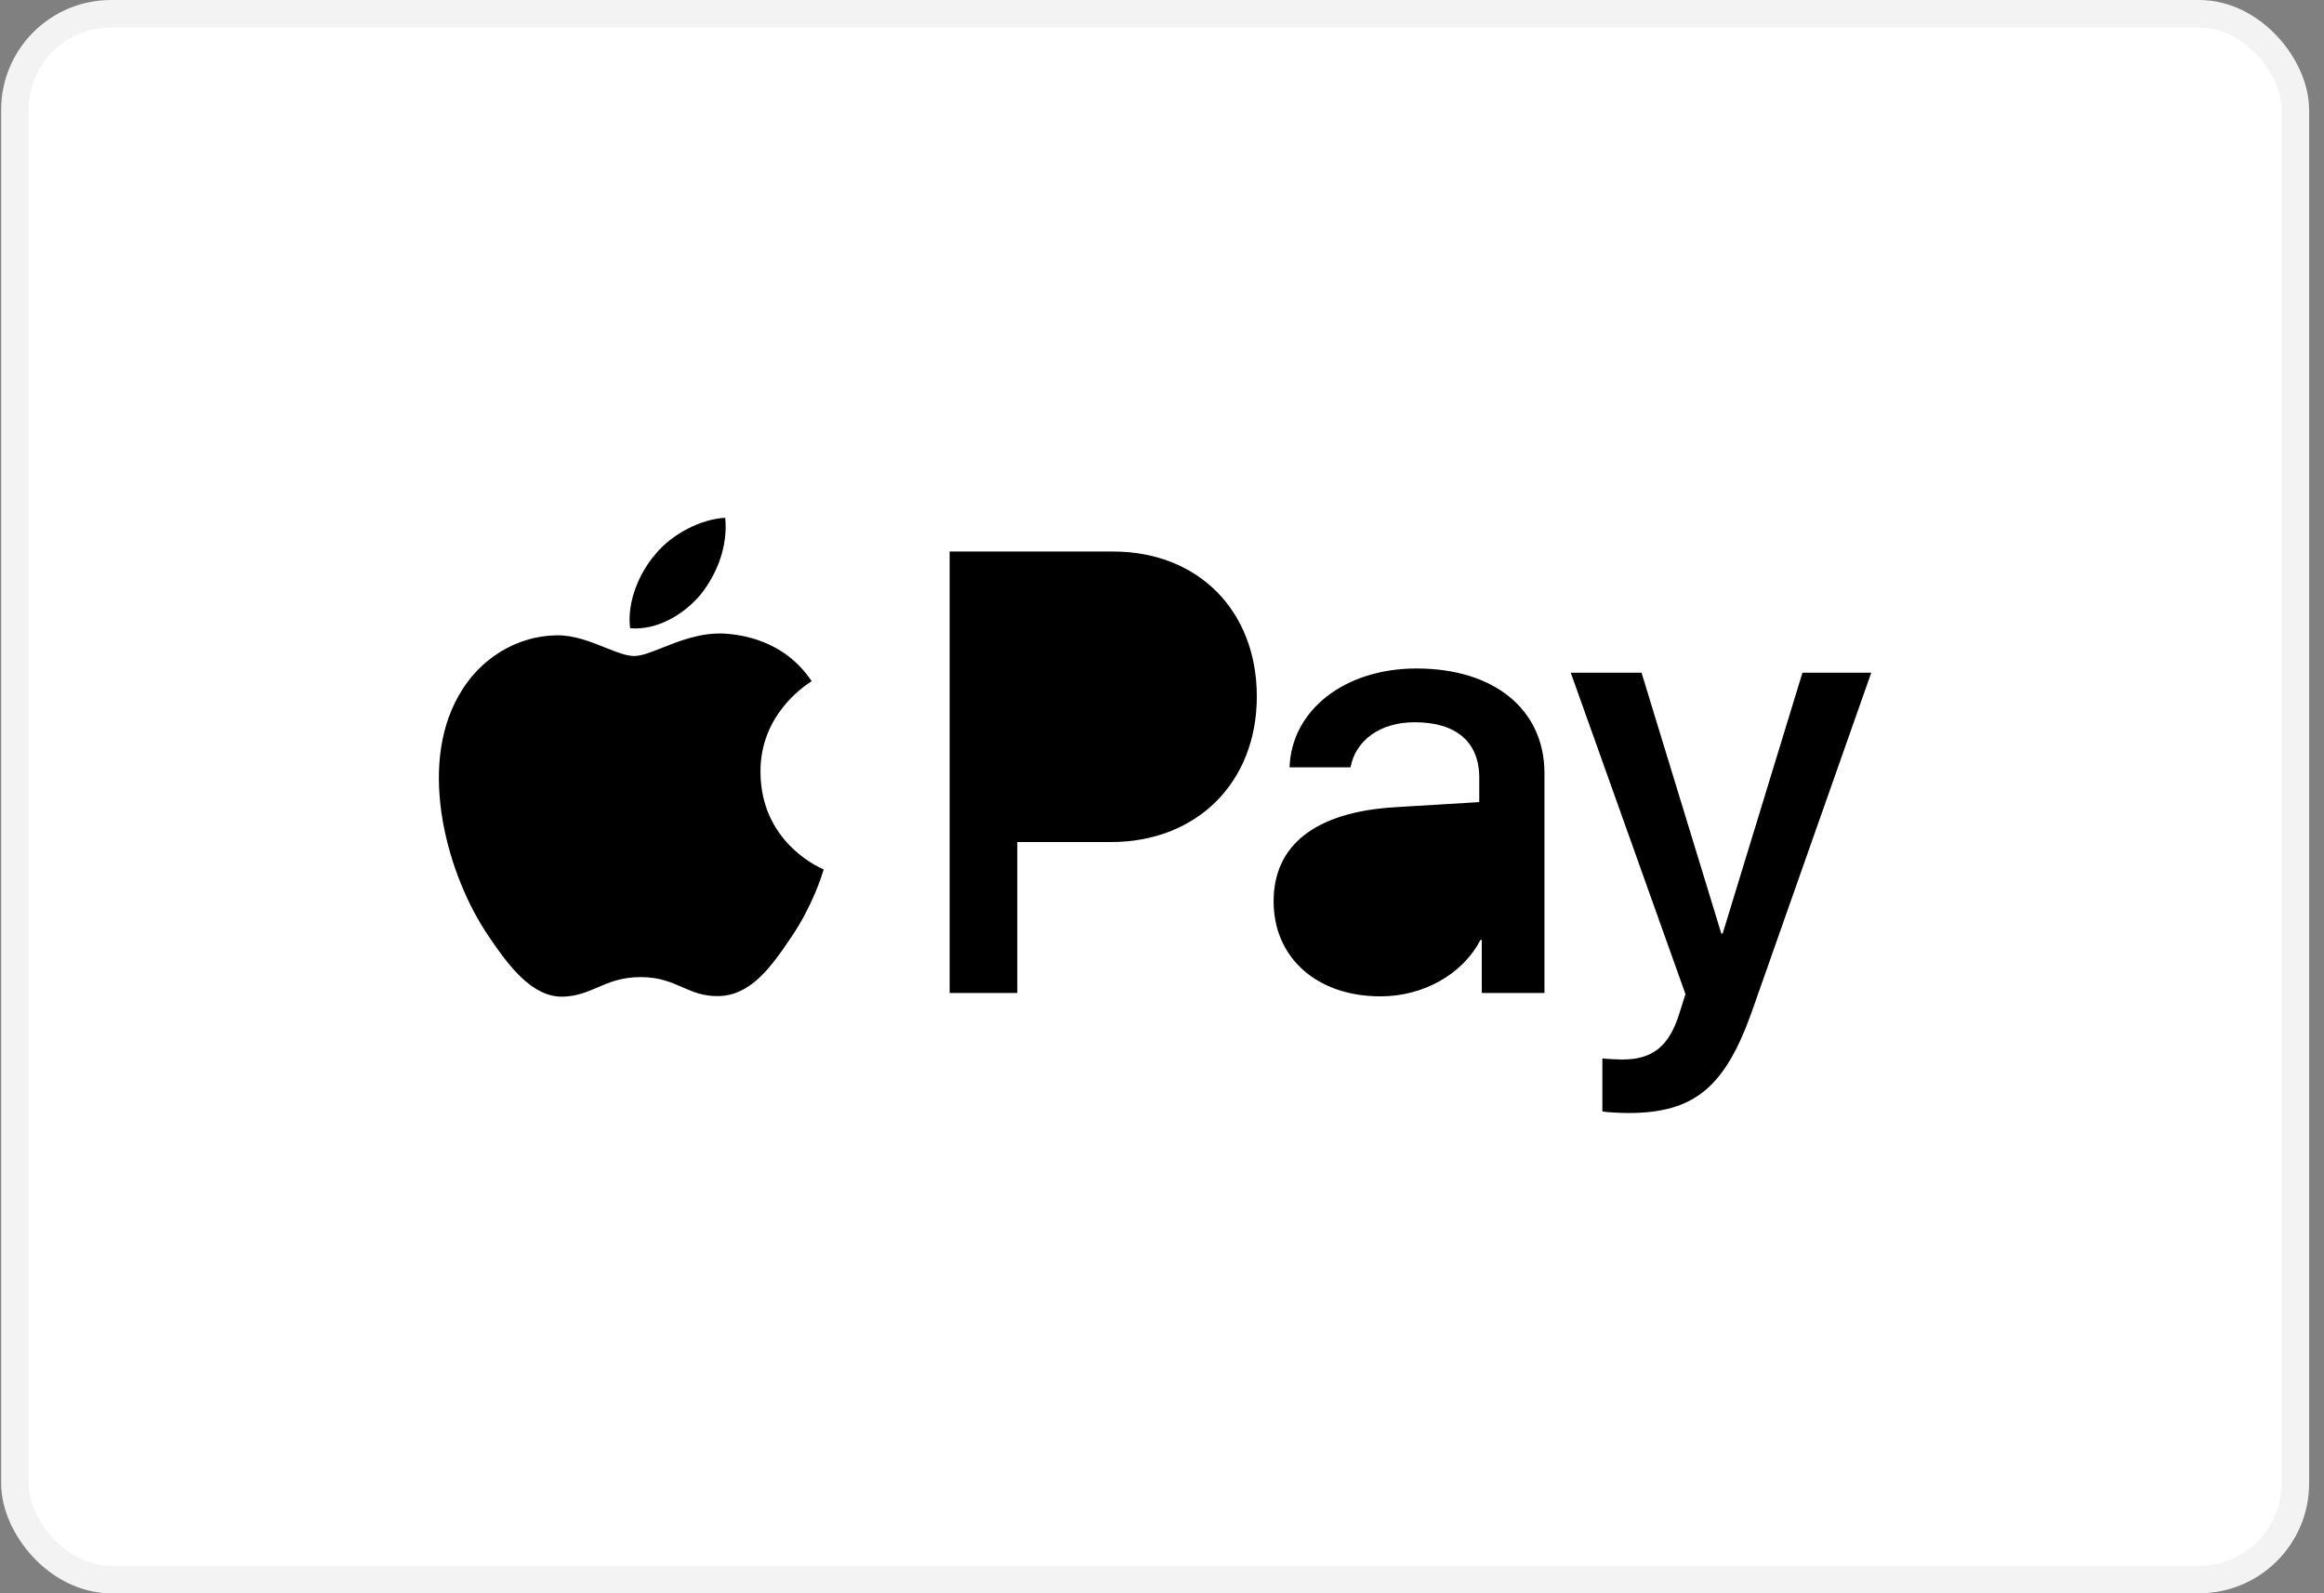 <svg xmlns="http://www.w3.org/2000/svg" width="70" height="48" viewBox="0 0 70 48" fill="none">
  <rect x="0" y="0" width="70" height="48" fill="#808080" stroke="none"/>
  <rect x="0.448" y="0.414" width="68.69" height="47.172" rx="2.897" fill="white" stroke="#F3F3F3" stroke-width="0.828"/>
  <path fillRule="evenodd" clipRule="evenodd" d="M21.103 17.912C20.597 18.518 19.788 18.995 18.979 18.927C18.878 18.108 19.274 17.238 19.737 16.701C20.243 16.078 21.128 15.634 21.844 15.6C21.928 16.453 21.6 17.289 21.103 17.912ZM21.836 19.089C21.123 19.048 20.473 19.306 19.947 19.515C19.609 19.649 19.323 19.763 19.105 19.763C18.861 19.763 18.563 19.643 18.228 19.509C17.789 19.332 17.288 19.131 16.762 19.14C15.557 19.157 14.436 19.848 13.821 20.949C12.557 23.15 13.492 26.409 14.714 28.2C15.313 29.087 16.029 30.06 16.973 30.026C17.388 30.01 17.687 29.881 17.996 29.749C18.352 29.596 18.722 29.437 19.299 29.437C19.856 29.437 20.21 29.592 20.549 29.74C20.872 29.881 21.182 30.017 21.642 30.009C22.619 29.991 23.235 29.121 23.833 28.234C24.479 27.282 24.762 26.353 24.805 26.212L24.811 26.195C24.809 26.194 24.802 26.191 24.787 26.184C24.572 26.084 22.922 25.319 22.906 23.269C22.89 21.548 24.215 20.677 24.423 20.539L24.423 20.539L24.423 20.539C24.436 20.531 24.444 20.525 24.448 20.522C23.605 19.26 22.291 19.123 21.836 19.089ZM28.603 29.915V16.616H33.533C36.078 16.616 37.856 18.39 37.856 20.983C37.856 23.577 36.044 25.368 33.466 25.368H30.642V29.915H28.603ZM30.642 18.356H32.994C34.763 18.356 35.775 19.311 35.775 20.992C35.775 22.672 34.763 23.636 32.985 23.636H30.642V18.356ZM44.59 28.32C44.05 29.36 42.862 30.017 41.581 30.017C39.685 30.017 38.362 28.874 38.362 27.151C38.362 25.445 39.643 24.464 42.011 24.319L44.556 24.165V23.431C44.556 22.348 43.856 21.759 42.609 21.759C41.581 21.759 40.831 22.297 40.679 23.116H38.842C38.901 21.393 40.502 20.139 42.668 20.139C45.003 20.139 46.52 21.375 46.52 23.295V29.915H44.632V28.32H44.59ZM42.129 28.439C41.042 28.439 40.351 27.91 40.351 27.1C40.351 26.264 41.017 25.777 42.289 25.701L44.556 25.556V26.306C44.556 27.552 43.511 28.439 42.129 28.439ZM52.781 30.435C51.964 32.764 51.028 33.532 49.039 33.532C48.888 33.532 48.382 33.515 48.264 33.481V31.886C48.39 31.903 48.702 31.92 48.862 31.92C49.764 31.92 50.27 31.536 50.581 30.538L50.767 29.949L47.312 20.267H49.444L51.846 28.123H51.888L54.29 20.267H56.363L52.781 30.435Z" fill="black"/>
</svg>